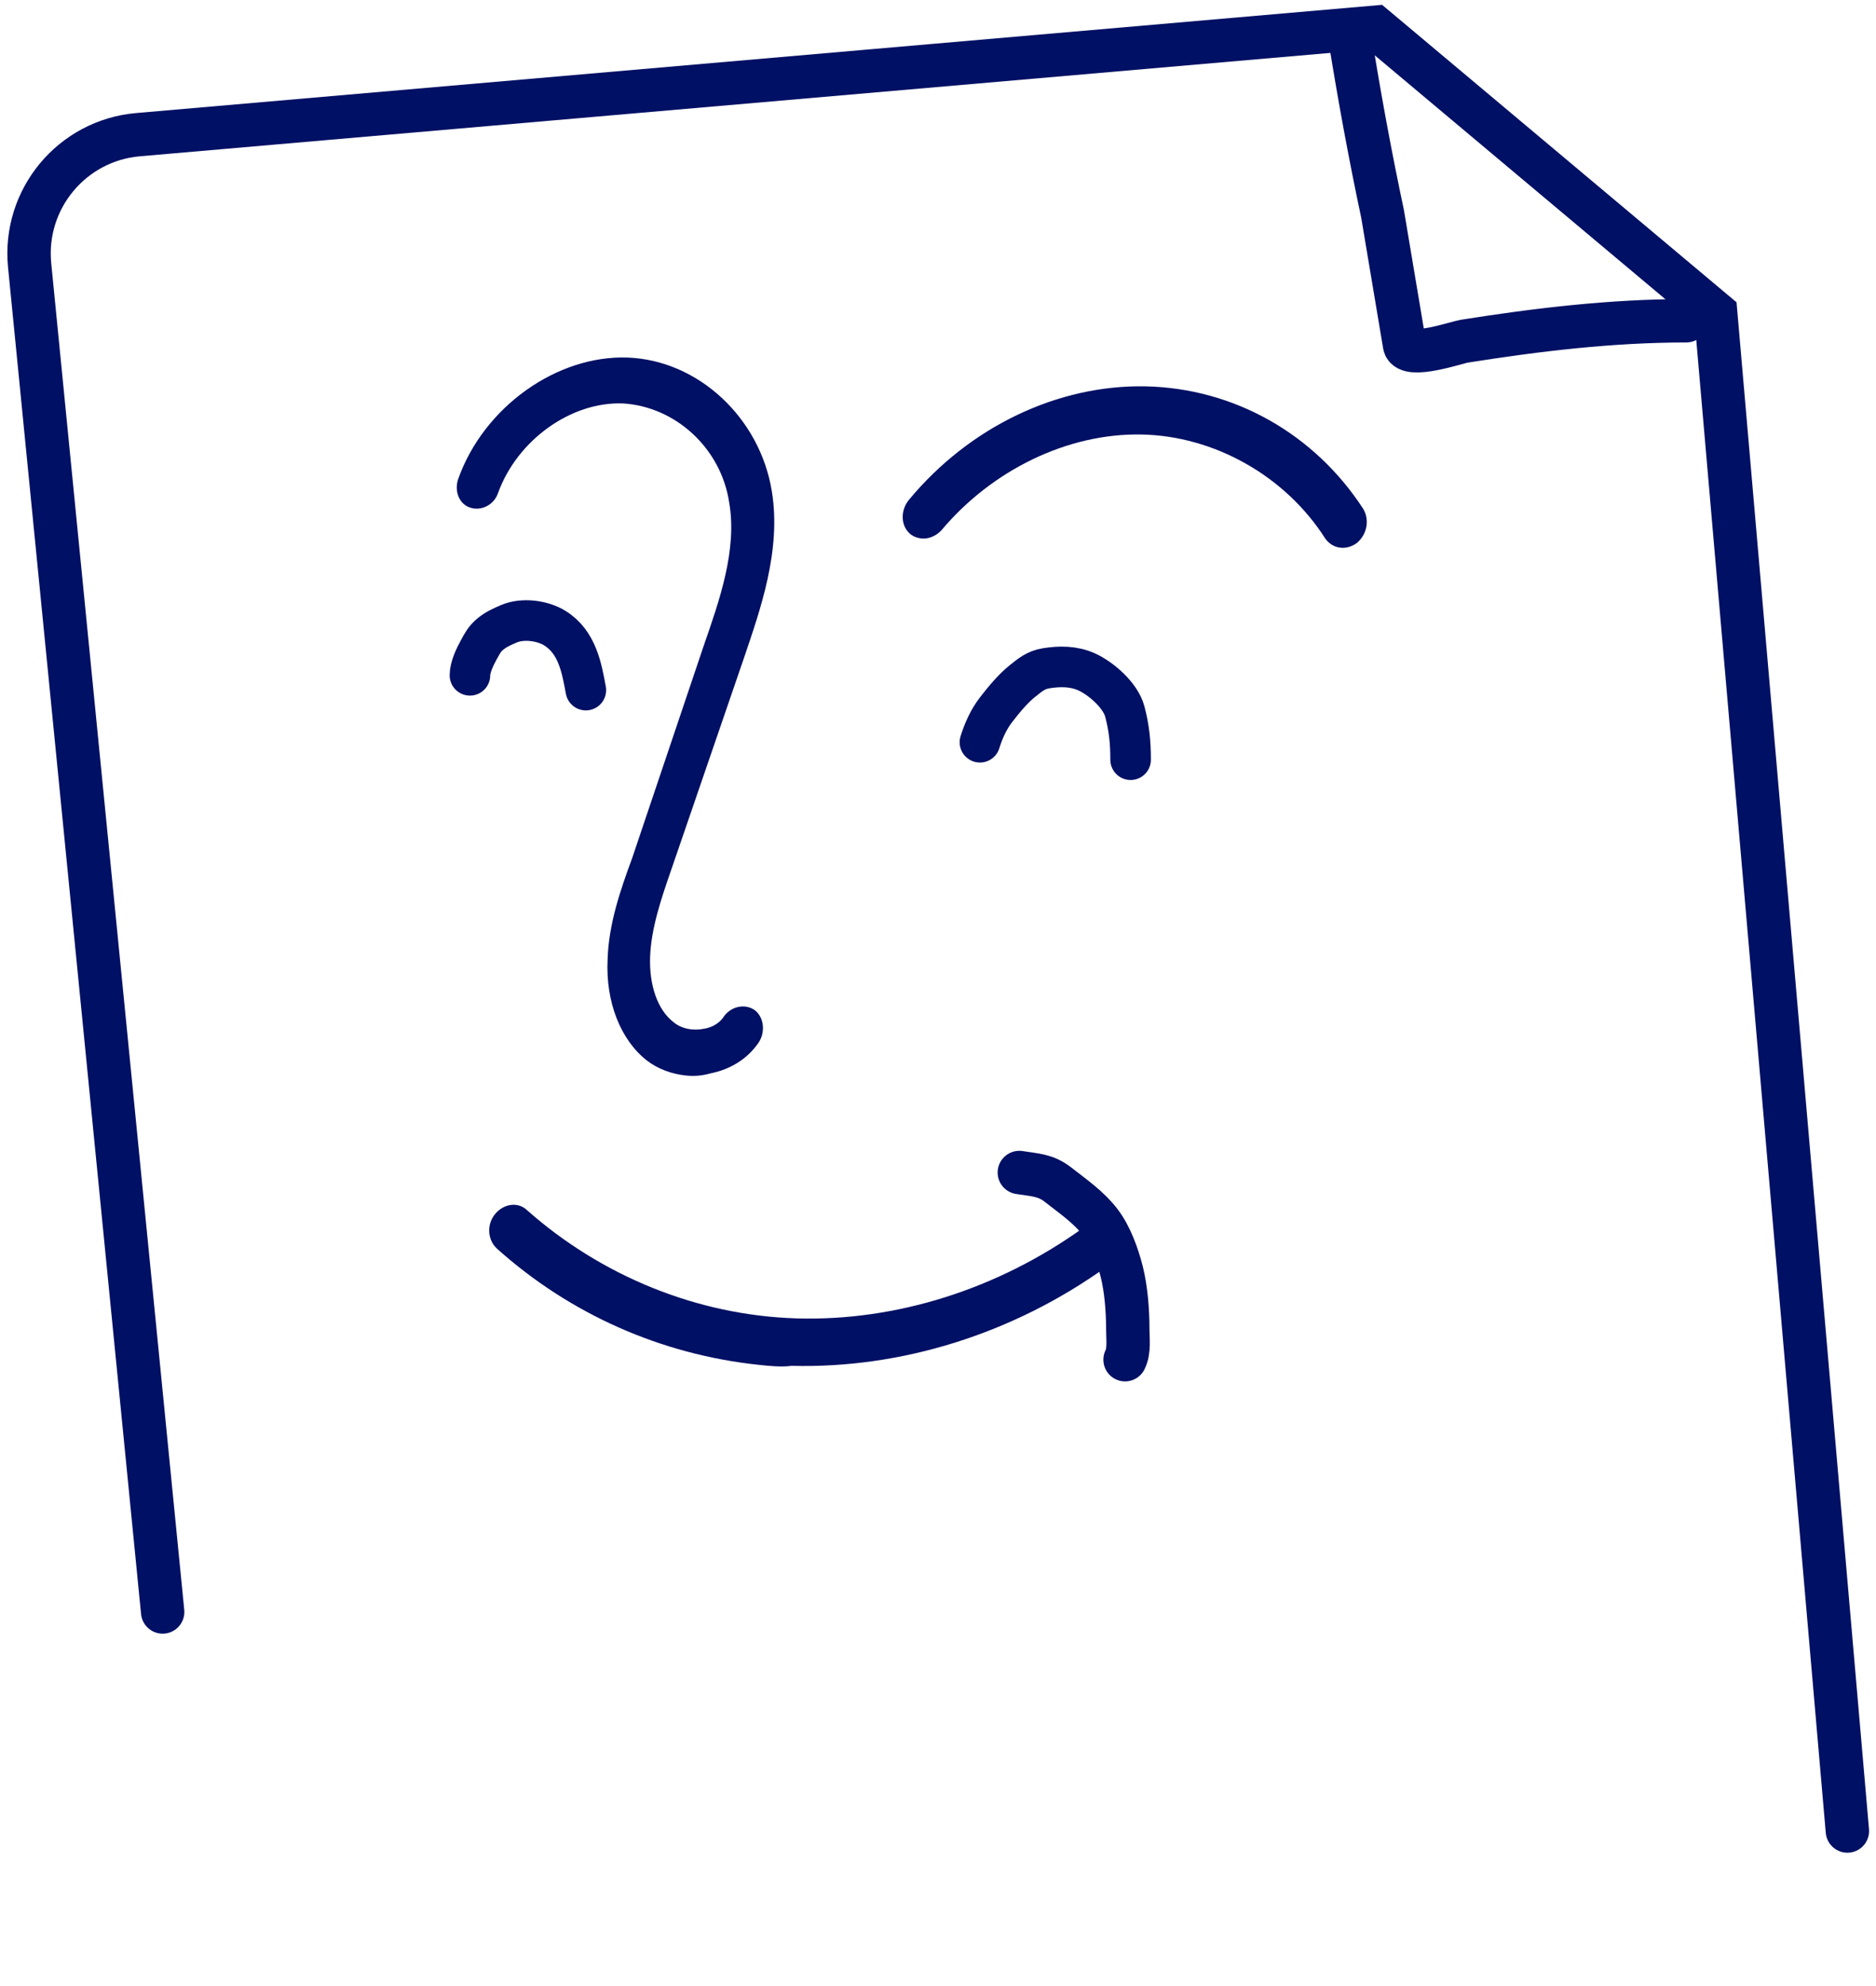 <svg width="173" height="183" viewBox="0 0 173 183" fill="none" xmlns="http://www.w3.org/2000/svg">
<path d="M84.981 49.625C84.563 49.581 84.161 49.424 83.882 49.165C83.043 48.388 83.041 47.011 83.825 46.06C89.432 39.303 97.572 35.451 105.632 35.607C113.796 35.775 121.233 39.998 125.709 46.895C126.304 47.875 126.096 49.231 125.121 50.047C124.162 50.75 122.906 50.618 122.207 49.626C118.518 43.845 111.953 40.173 105.272 40.046C98.486 39.908 91.478 43.305 86.794 48.897C86.289 49.417 85.609 49.691 84.981 49.625Z" fill="#001064"/>
<path d="M63.259 99.123C61.953 98.988 60.697 98.529 59.691 97.768C57.228 95.87 55.835 92.33 56.033 88.407C56.132 85.131 57.235 81.96 58.288 79.111L64.889 59.531C66.36 55.302 67.998 50.652 67.242 46.302C66.484 41.294 62.278 37.463 57.421 37.18C52.648 37.014 47.71 40.556 45.938 45.411C45.553 46.576 44.348 47.108 43.376 46.789C42.304 46.459 41.885 45.21 42.252 44.153C44.609 37.496 51.372 32.72 57.87 32.954C64.368 33.189 70.083 38.49 71.177 45.285C72.068 50.745 70.096 56.236 68.592 60.681L61.906 80.143C60.987 82.786 60.051 85.537 59.952 88.156C59.854 90.774 60.626 93.045 62.084 94.182C62.804 94.804 63.893 95.026 64.948 94.807C65.367 94.74 66.221 94.5 66.756 93.68C67.408 92.761 68.681 92.455 69.603 93.098C70.424 93.731 70.626 95.066 69.956 96.092C68.902 97.626 67.329 98.558 65.537 98.921C64.683 99.161 63.963 99.196 63.259 99.123Z" fill="#001064"/>
<path d="M69.922 125.782C60.993 124.828 52.582 121.137 45.81 115.061C44.968 114.273 44.86 112.866 45.645 111.902C46.43 110.939 47.743 110.73 48.585 111.518C55.461 117.605 64.31 121.226 73.448 121.504C82.586 121.782 91.996 118.832 99.894 113.159C100.855 112.448 102.204 112.708 102.696 113.692C103.294 114.686 102.965 116.164 102.021 116.761C93.406 122.938 83.104 126.143 73.004 125.878C72.024 126.006 70.973 125.894 69.922 125.782Z" fill="#001064"/>
<path d="M90.367 68.406C90.706 67.325 91.175 66.287 91.865 65.396C92.573 64.483 93.39 63.489 94.278 62.773C94.998 62.194 95.538 61.743 96.457 61.593C97.728 61.386 99.009 61.387 100.191 61.915C101.507 62.503 103.323 64.062 103.725 65.569C104.132 67.099 104.262 68.43 104.262 70.016" stroke="#001064" stroke-width="3.741" stroke-linecap="round" stroke-linejoin="round"/>
<path d="M54.025 63.602C53.65 61.585 53.243 59.18 51.168 57.892C50.036 57.189 48.208 56.94 46.935 57.487C46.308 57.757 45.766 57.99 45.242 58.417C44.689 58.868 44.479 59.294 44.16 59.873C43.788 60.547 43.337 61.491 43.337 62.238" stroke="#001064" stroke-width="3.741" stroke-linecap="round" stroke-linejoin="round"/>
<path d="M15 148.563L2.733 24.453C2.13 18.356 6.625 12.942 12.728 12.412L126.803 2.51L158.218 28.859L170.361 168.75" stroke="#001064" stroke-width="4" stroke-linecap="round"/>
<path d="M124.5 3.562C125.362 8.947 126.367 14.397 127.5 19.729L129.528 31.812C129.816 33.111 134.388 31.549 135 31.451C141.777 30.377 148.632 29.562 155.5 29.562" stroke="#001064" stroke-width="4" stroke-linecap="round" stroke-linejoin="round"/>
<path d="M94 108.062C95.397 108.286 96.412 108.279 97.556 109.174C98.943 110.26 100.405 111.255 101.486 112.674C102.423 113.904 103.076 115.729 103.444 117.201C103.845 118.803 104 120.776 104 122.424C104 123.389 104.165 124.483 103.75 125.312" stroke="#001064" stroke-width="4" stroke-linecap="round" stroke-linejoin="round"/>
</svg>
